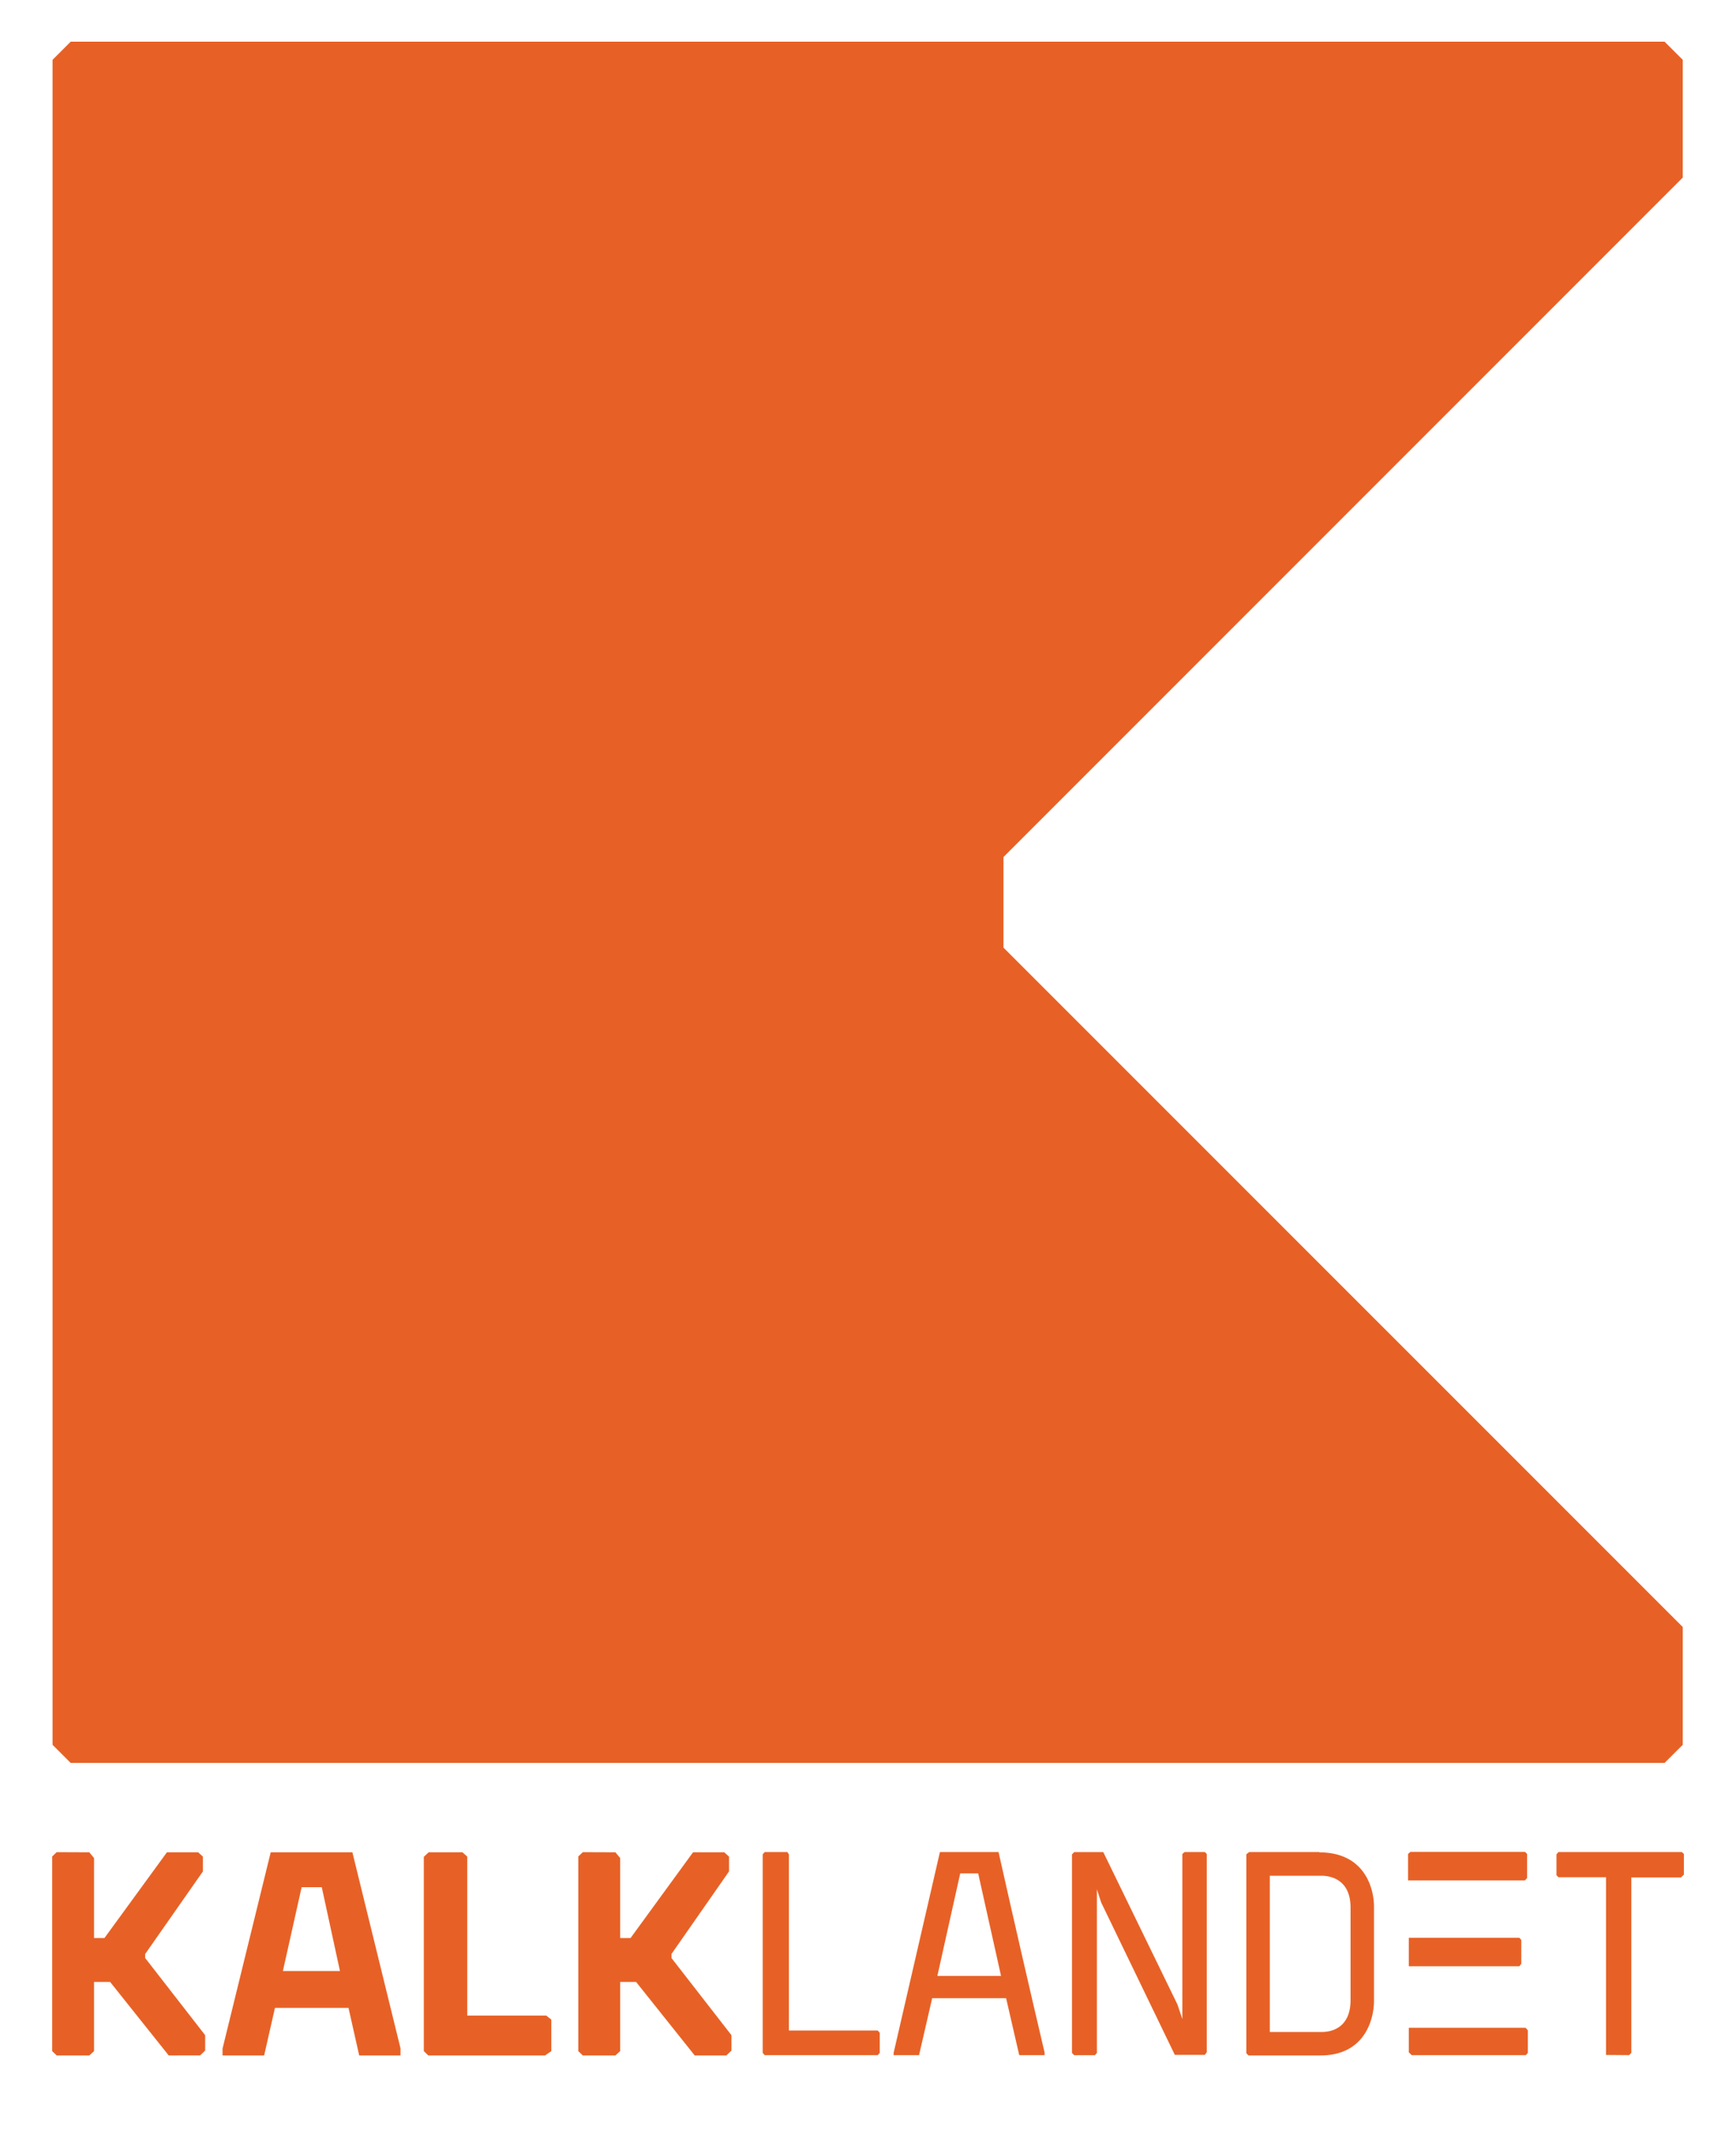 <svg id="stevnsfort" xmlns="http://www.w3.org/2000/svg" viewBox="0 0 277.8 340.96"><defs><style>.cls-1{fill:#e76126;}</style></defs><title>Artboard 10</title><polygon class="cls-1" points="11.31 6.67 266.37 6.67 269.28 9.57 269.28 28.41 160.58 137.11 160.58 151.6 269.28 260.29 269.28 279.13 266.37 282.03 11.31 282.03 8.41 279.13 8.41 9.57 11.31 6.67"/><g id="Kalklandet_navn_hvid_4" data-name="Kalklandet_navn_hvid 4"><path class="cls-1" d="M14.29,296.33l.76.92v12.8h1.66l10-13.72h5l.76.69v2.37L23.23,312.6v.64l9.6,12.35v2.46l-.82.78H27l-9.38-11.76H15.05v11.07l-.76.69H9.07l-.72-.69V297l.72-.69Z"/><path class="cls-1" d="M98.48,296.33l.76.92v12.8h1.66l10-13.72h5l.76.69v2.37l-9.21,13.21v.64l9.6,12.35v2.46l-.82.78h-5.06l-9.38-11.76H99.24v11.07l-.76.69H93.26l-.72-.69V297l.72-.69Z"/><path class="cls-1" d="M64.09,328.83H57.48l-1.71-7.61H44l-1.73,7.61H35.61v-1.09l7.71-31.41H56.39l7.7,31.36ZM54.4,315.32l-2.91-13.41H48.27l-3,13.41Z"/><path class="cls-1" d="M88.22,323.09v5.05l-1,.69H68.54l-.72-.69V297.06l.77-.73H74l.77.69v25.43H87.41Z"/><path class="cls-1" d="M159.82,296.29h-9.41L143,328.42v.36h4.07l2.1-9.11H161l2.1,9.11h4.06v-.41q-3.76-16-7.37-32.08ZM150,316.11l3.66-16.41h2.87l3.66,16.41Z"/><path class="cls-1" d="M211.12,296.29H199.9l-.46.36v31.81a2.55,2.55,0,0,0,.36.37h11.5c7.16,0,8.57-5.88,8.57-8.71V305c0-2.79-1.41-8.66-8.75-8.66Zm5,23.67c0,4.27-2.79,5.12-4.65,5.12h-8.27v-25h8.22c1.86,0,4.7.85,4.7,5.11Z"/><path class="cls-1" d="M192.82,296.29h-3.26l-.36.31V323l-.78-2.32-11.87-24.38H171.9l-.36.36v31.77l.36.36h3.31l.32-.36V302.26l.68,2.09L188,328.74l4.79,0,.32-.41V296.6Z"/><path class="cls-1" d="M260.69,328.78l.36-.36V300.35H269l.46-.45v-3.3l-.32-.31H249.39l-.32.36V300l.32.32H257v28.43Z"/><path class="cls-1" d="M140.46,324.84H126.24V296.65a1.66,1.66,0,0,1-.23-.36h-3.64l-.32.36v31.77l.32.36h18.09l.32-.36V325.2Z"/><polygon class="cls-1" points="225.44 310 225.44 314.56 243.13 314.56 243.44 314.17 243.44 310.35 243.13 310 225.44 310"/><polygon class="cls-1" points="225.44 324.4 225.44 328.33 225.9 328.78 244.17 328.78 244.49 328.42 244.49 324.81 244.13 324.4 225.44 324.4"/><polygon class="cls-1" points="244.05 296.27 225.69 296.27 225.32 296.59 225.32 300.83 228.92 300.83 228.92 300.83 244.01 300.83 244.37 300.46 244.37 296.59 244.05 296.27"/></g></svg>
